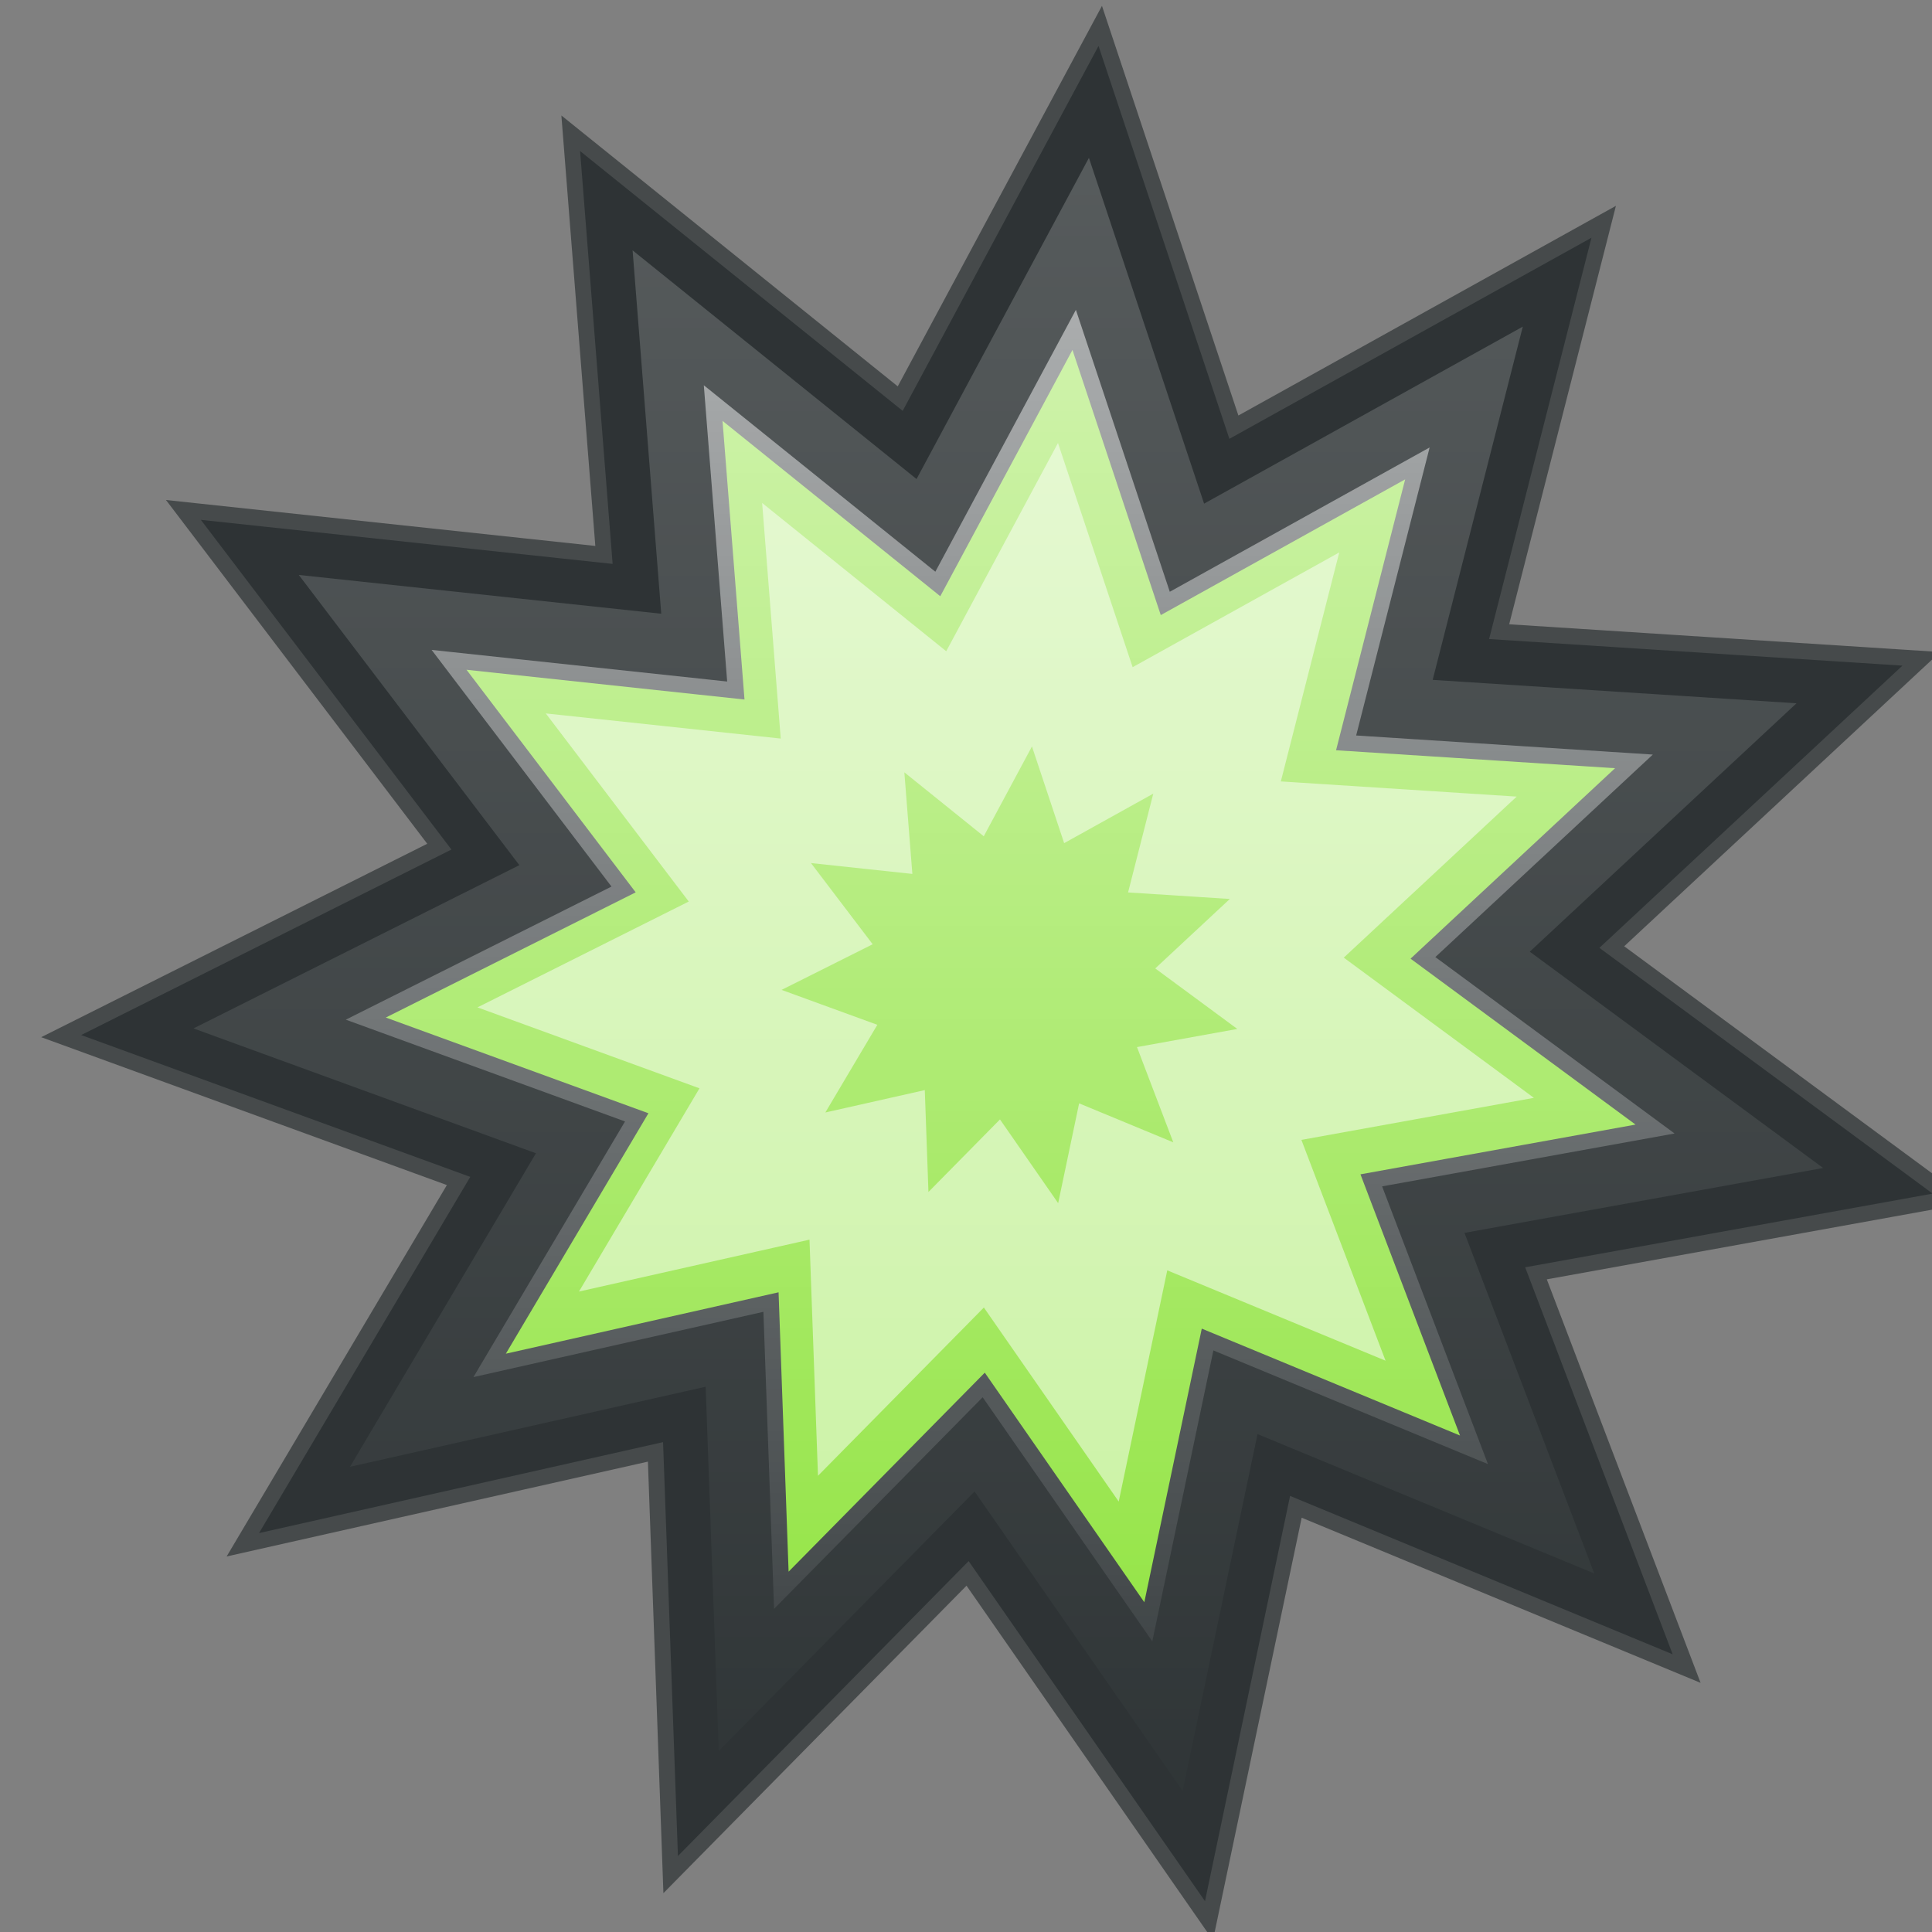 <?xml version="1.0" encoding="UTF-8" standalone="no"?>
<!-- Created with Inkscape (http://www.inkscape.org/) -->
<svg
   xmlns:dc="http://purl.org/dc/elements/1.1/"
   xmlns:cc="http://web.resource.org/cc/"
   xmlns:rdf="http://www.w3.org/1999/02/22-rdf-syntax-ns#"
   xmlns:svg="http://www.w3.org/2000/svg"
   xmlns="http://www.w3.org/2000/svg"
   xmlns:xlink="http://www.w3.org/1999/xlink"
   xmlns:sodipodi="http://sodipodi.sourceforge.net/DTD/sodipodi-0.dtd"
   xmlns:inkscape="http://www.inkscape.org/namespaces/inkscape"
   width="16"
   height="16"
   id="svg1872"
   sodipodi:version="0.32"
   inkscape:version="0.44.1"
   version="1.0"
   sodipodi:docbase="/home/lse/public_html/Chimera/System/Icons/scalable/apps"
   sodipodi:docname="extra-small-spore.svg">
  <rect width="100%" height="100%" fill="#808080" stroke="none"/>
  <defs
     id="defs1874">
    <linearGradient
       inkscape:collect="always"
       id="linearGradient2772">
      <stop
         style="stop-color:white;stop-opacity:1;"
         offset="0"
         id="stop2774" />
      <stop
         style="stop-color:white;stop-opacity:0;"
         offset="1"
         id="stop2776" />
    </linearGradient>
    <linearGradient
       inkscape:collect="always"
       xlink:href="#linearGradient2772"
       id="linearGradient2778"
       x1="12.941"
       y1="3.476"
       x2="12.941"
       y2="23.444"
       gradientUnits="userSpaceOnUse" />
  </defs>
  <sodipodi:namedview
     id="base"
     pagecolor="#ffffff"
     bordercolor="#666666"
     borderopacity="1.0"
     inkscape:pageopacity="0.0"
     inkscape:pageshadow="2"
     inkscape:zoom="11.197802"
     inkscape:cx="16"
     inkscape:cy="8.5784143"
     inkscape:current-layer="layer1"
     showgrid="true"
     inkscape:grid-bbox="true"
     inkscape:document-units="px"
     inkscape:window-width="927"
     inkscape:window-height="578"
     inkscape:window-x="301"
     inkscape:window-y="164"
     width="16px"
     height="16px" />
  <g
     id="layer1"
     inkscape:label="Layer 1"
     inkscape:groupmode="layer">
    <path
       sodipodi:type="star"
       style="opacity:1;color:black;fill:#8ae234;fill-opacity:1;fill-rule:evenodd;stroke:#2e3436;stroke-width:1.378;stroke-linecap:butt;stroke-linejoin:miter;marker:none;marker-start:none;marker-mid:none;marker-end:none;stroke-miterlimit:4;stroke-dasharray:none;stroke-dashoffset:0;stroke-opacity:1;visibility:visible;display:inline;overflow:visible"
       id="path1880"
       sodipodi:sides="11"
       sodipodi:cx="13.21688"
       sodipodi:cy="13.692836"
       sodipodi:r1="8.9677525"
       sodipodi:r2="5.5600066"
       sodipodi:arg1="0.79948174"
       sodipodi:arg2="1.0850811"
       inkscape:flatsided="false"
       inkscape:rounded="0"
       inkscape:randomized="0"
       d="M 19.468,20.123 L 15.813,18.61 L 15,22.482 L 12.742,19.233 L 9.965,22.05 L 9.823,18.096 L 5.963,18.965 L 7.981,15.562 L 4.264,14.207 L 7.801,12.435 L 5.407,9.285 L 9.341,9.706 L 9.03,5.762 L 12.112,8.244 L 13.983,4.758 L 15.233,8.511 L 18.692,6.59 L 17.714,10.424 L 21.663,10.678 L 18.768,13.374 L 21.952,15.722 L 18.059,16.426 L 19.468,20.123 z "
       transform="matrix(0.726,0,0,0.726,-1.162,-1.815)" />
    <path
       sodipodi:type="star"
       style="opacity:0.5;color:black;fill:none;fill-opacity:1;fill-rule:evenodd;stroke:white;stroke-width:2.821;stroke-linecap:butt;stroke-linejoin:miter;marker:none;marker-start:none;marker-mid:none;marker-end:none;stroke-miterlimit:4;stroke-dasharray:none;stroke-dashoffset:0;stroke-opacity:1;visibility:visible;display:inline;overflow:visible"
       id="path2768"
       sodipodi:sides="11"
       sodipodi:cx="13.21688"
       sodipodi:cy="13.692836"
       sodipodi:r1="8.9677525"
       sodipodi:r2="5.5600066"
       sodipodi:arg1="0.79948174"
       sodipodi:arg2="1.0850811"
       inkscape:flatsided="false"
       inkscape:rounded="0"
       inkscape:randomized="0"
       d="M 19.468,20.123 L 15.813,18.61 L 15,22.482 L 12.742,19.233 L 9.965,22.05 L 9.823,18.096 L 5.963,18.965 L 7.981,15.562 L 4.264,14.207 L 7.801,12.435 L 5.407,9.285 L 9.341,9.706 L 9.03,5.762 L 12.112,8.244 L 13.983,4.758 L 15.233,8.511 L 18.692,6.59 L 17.714,10.424 L 21.663,10.678 L 18.768,13.374 L 21.952,15.722 L 18.059,16.426 L 19.468,20.123 z "
       transform="matrix(0.354,0,0,0.354,3.704,3.241)" />
    <path
       sodipodi:type="star"
       style="opacity:0.7;color:black;fill:url(#linearGradient2778);fill-opacity:1;fill-rule:evenodd;stroke:#2e3436;stroke-width:1.311;stroke-linecap:butt;stroke-linejoin:miter;marker:none;marker-start:none;marker-mid:none;marker-end:none;stroke-miterlimit:4;stroke-dasharray:none;stroke-dashoffset:0;stroke-opacity:1;visibility:visible;display:inline;overflow:visible"
       id="path2770"
       sodipodi:sides="11"
       sodipodi:cx="13.21688"
       sodipodi:cy="13.692836"
       sodipodi:r1="8.9677525"
       sodipodi:r2="5.5600066"
       sodipodi:arg1="0.79948174"
       sodipodi:arg2="1.0850811"
       inkscape:flatsided="false"
       inkscape:rounded="0"
       inkscape:randomized="0"
       d="M 19.468,20.123 L 15.813,18.61 L 15,22.482 L 12.742,19.233 L 9.965,22.05 L 9.823,18.096 L 5.963,18.965 L 7.981,15.562 L 4.264,14.207 L 7.801,12.435 L 5.407,9.285 L 9.341,9.706 L 9.03,5.762 L 12.112,8.244 L 13.983,4.758 L 15.233,8.511 L 18.692,6.59 L 17.714,10.424 L 21.663,10.678 L 18.768,13.374 L 21.952,15.722 L 18.059,16.426 L 19.468,20.123 z "
       transform="matrix(0.763,0,0,0.763,-1.651,-2.323)" />
  </g>
</svg>
